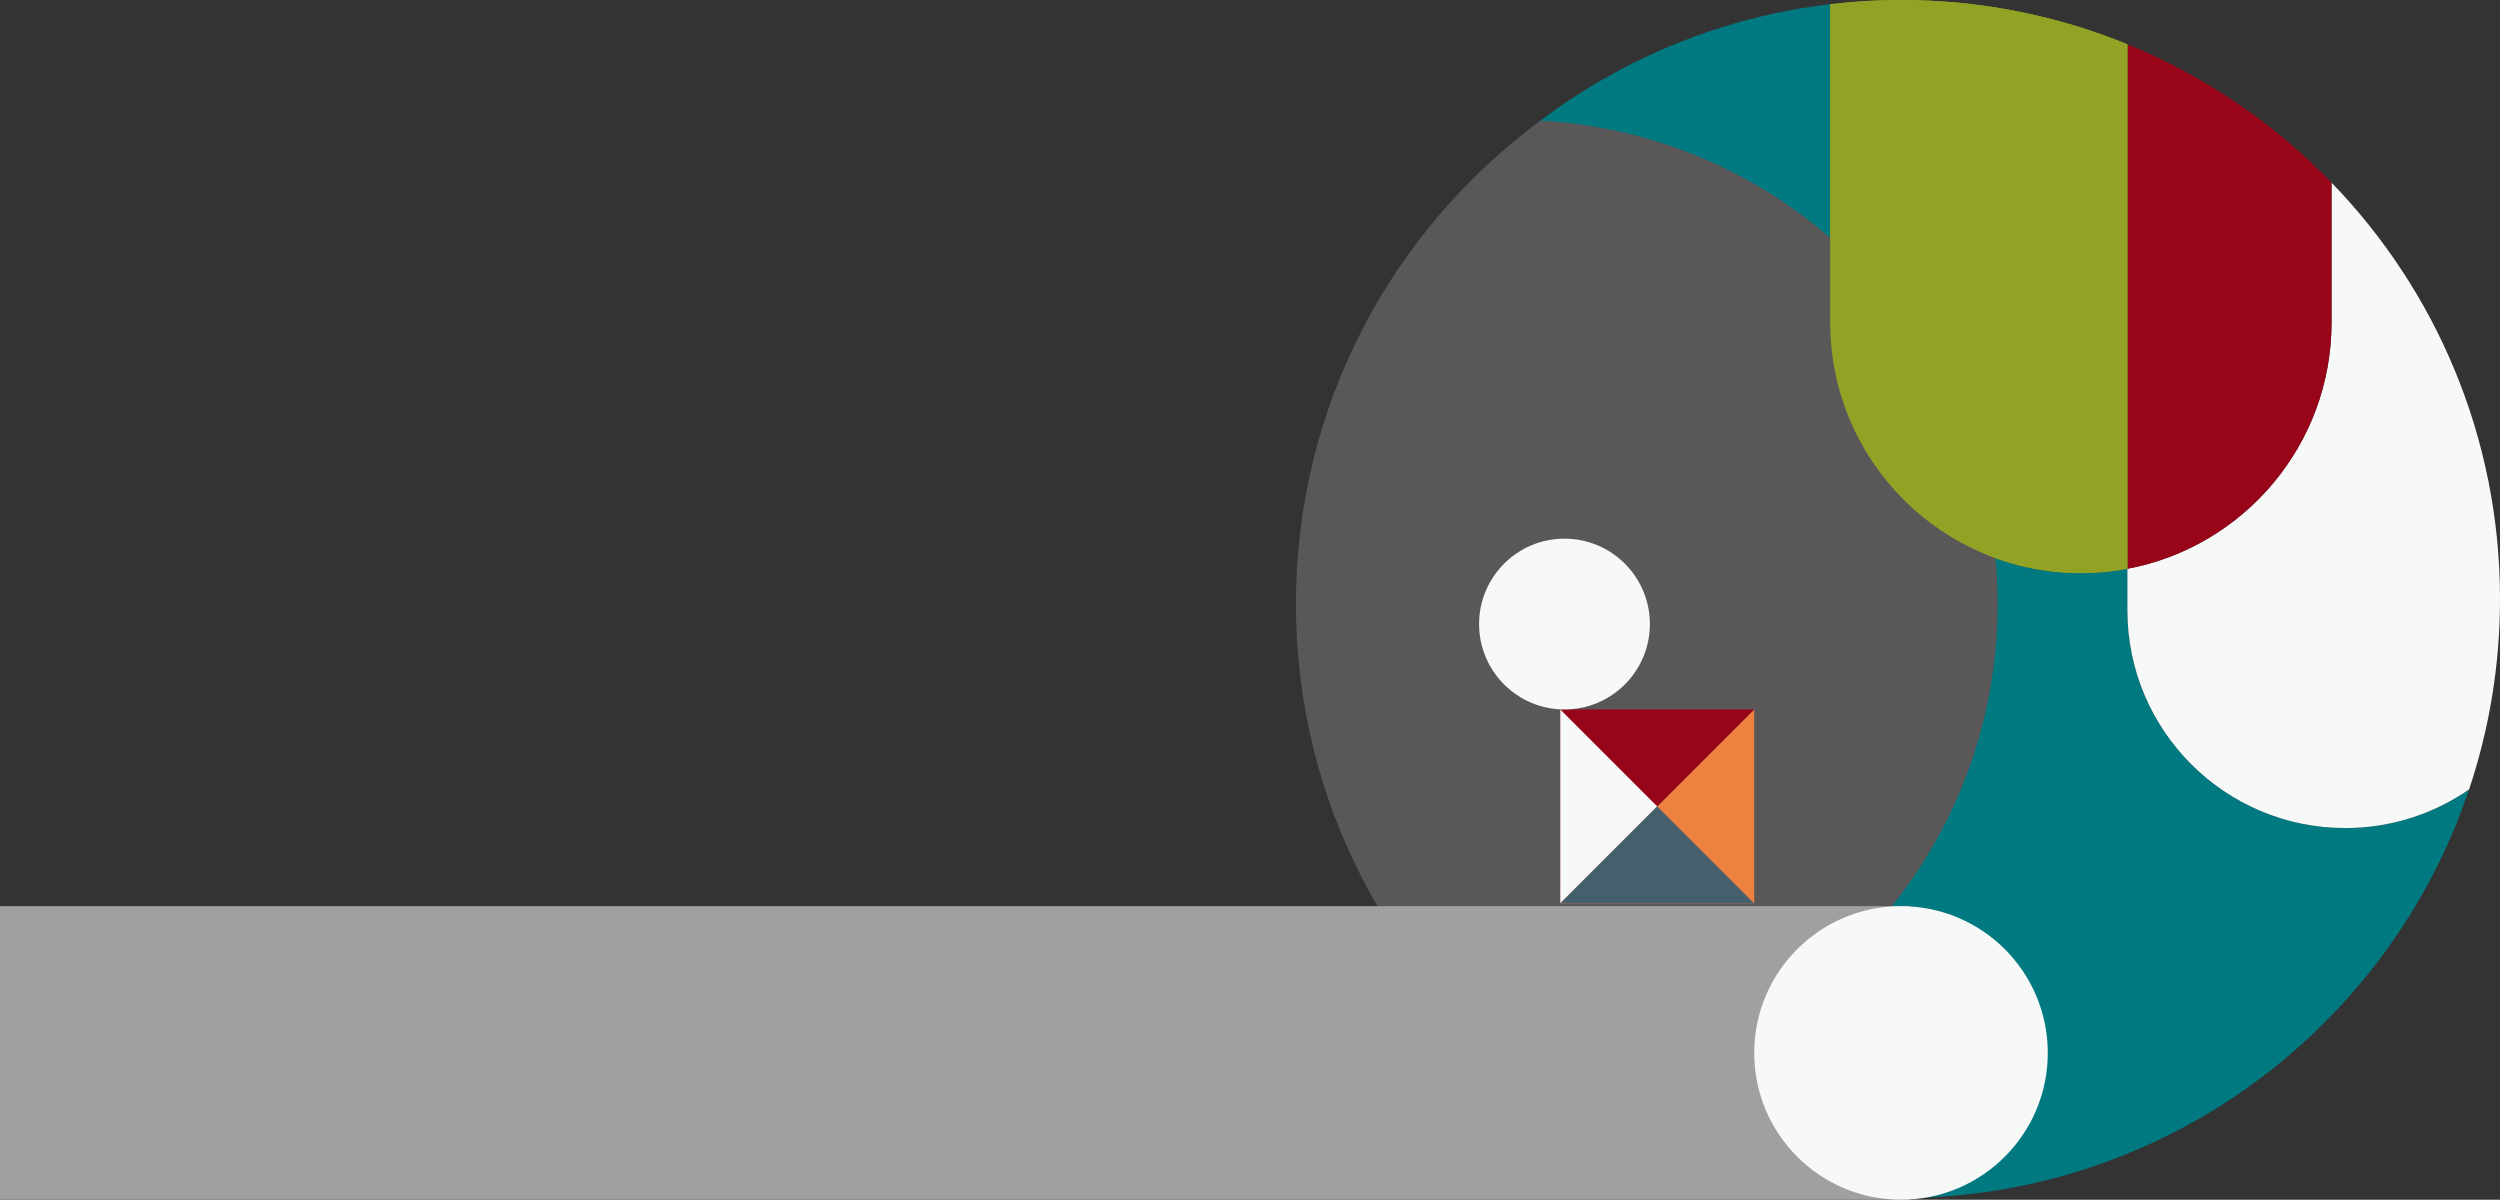 <?xml version="1.0" encoding="UTF-8"?>
<svg id="_レイヤー_2" data-name="レイヤー 2" xmlns="http://www.w3.org/2000/svg" viewBox="0 0 622.38 298.67">
  <rect x="0" y="0" width="622.38" height="298.67" fill="#333333" stroke="none"/>
  <defs>
    <style>
      .cls-1 {
        fill: #f7f8f8;
      }

      .cls-2 {
        fill: #007981;
      }

      .cls-3 {
        fill: #ef813f;
      }

      .cls-4 {
        fill: #91a225;
      }

      .cls-5 {
        fill: #9fa0a0;
      }

      .cls-6 {
        fill: #980518;
      }

      .cls-7 {
        fill: #465f6c;
      }

      .cls-8 {
        fill: #595757;
      }
    </style>
  </defs>
  <g id="_レイヤー_1-2" data-name="レイヤー 1">
    <g>
      <path class="cls-2" d="m583.86,206.14c-29.96,0-54.24-24.29-54.24-54.24v-10.3c-3.75.71-7.63,1.08-11.59,1.08h0c-34.47,0-62.41-27.94-62.41-62.41V1.04c-74.04,8.72-131.48,71.69-131.48,148.08,0,82.36,66.76,149.12,149.12,149.12,65.78,0,121.61-42.59,141.42-101.7-8.75,6.06-19.37,9.61-30.82,9.61h0Z"/>
      <path class="cls-1" d="m580.44,45.45v34.82c0,30.51-21.89,55.9-50.82,61.33v10.3c0,29.96,24.29,54.24,54.24,54.24h0c11.45,0,22.06-3.56,30.82-9.61,4.99-14.9,7.7-30.84,7.7-47.41,0-40.28-15.98-76.83-41.94-103.66Z"/>
      <path class="cls-6" d="m529.62,11.03v130.57c28.93-5.43,50.82-30.82,50.82-61.33v-34.82c-14.26-14.74-31.53-26.54-50.82-34.42Z"/>
      <path class="cls-4" d="m518.03,142.68h0c3.96,0,7.83-.37,11.59-1.08V11.03c-17.39-7.1-36.41-11.03-56.36-11.03-5.97,0-11.85.36-17.63,1.04v79.23c0,34.47,27.94,62.41,62.41,62.41Z"/>
      <path class="cls-8" d="m497.32,150.38c0-64.31-50.36-116.85-113.8-120.34-36.93,27.19-60.9,70.96-60.9,120.34s23.97,93.15,60.9,120.34c63.43-3.49,113.8-56.03,113.8-120.34Z"/>
      <path class="cls-4" d="m518.03,142.68h0c3.96,0,7.83-.37,11.59-1.08V11.03c-17.39-7.1-36.41-11.03-56.36-11.03-5.97,0-11.85.36-17.63,1.04v79.23c0,34.47,27.94,62.41,62.41,62.41Z"/>
      <rect class="cls-5" y="225.59" width="475.24" height="73.08"/>
      <circle class="cls-1" cx="473.26" cy="262.13" r="36.54"/>
      <polygon class="cls-3" points="388.43 224.9 436.71 224.9 436.71 176.62 388.43 224.9 388.43 224.9"/>
      <polygon class="cls-6" points="388.43 224.9 436.71 176.62 388.43 176.62 388.43 224.9"/>
      <polygon class="cls-1" points="388.43 176.62 388.43 224.9 412.57 200.76 388.43 176.62"/>
      <polygon class="cls-7" points="388.43 224.9 436.71 224.9 412.57 200.76 388.43 224.9"/>
      <circle class="cls-1" cx="389.48" cy="155.36" r="21.26"/>
    </g>
  </g>
</svg>